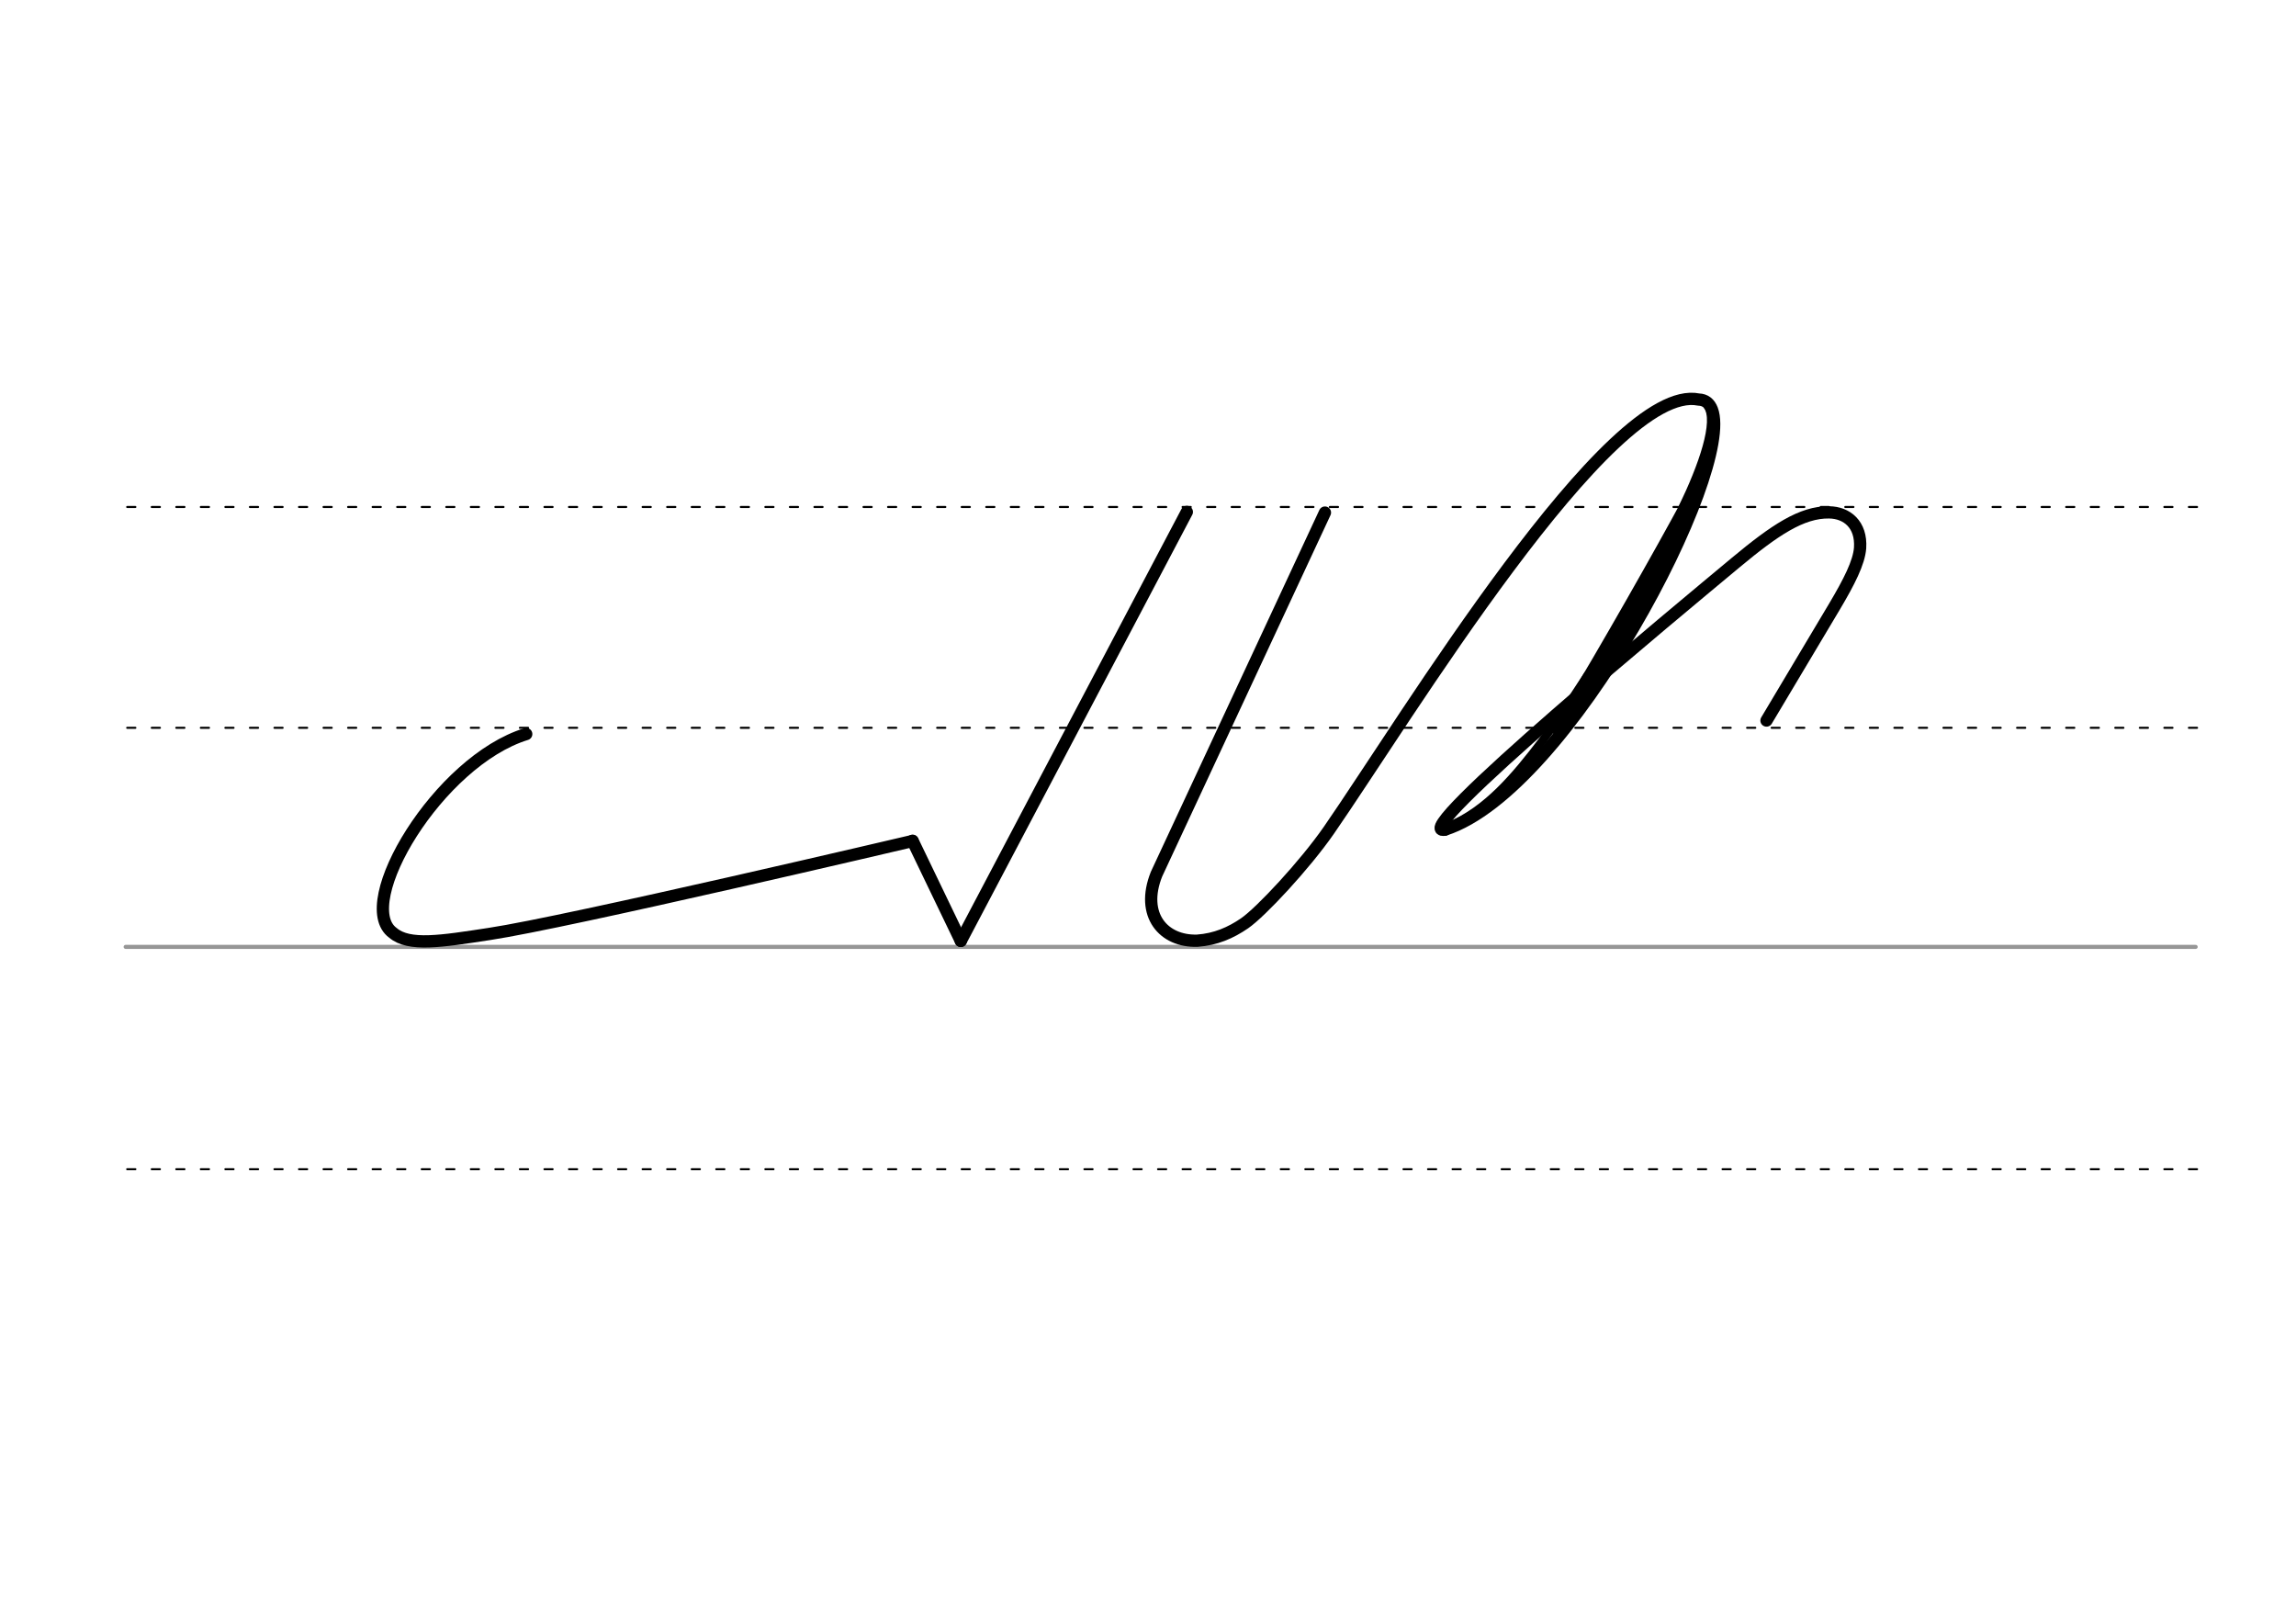 <svg height="210mm" viewBox="0 0 1052.4 744.1" width="297mm" xmlns="http://www.w3.org/2000/svg">
 <g fill="none" stroke-linecap="round">
  <g transform="translate(0 -308.268)">
   <path d="m57.6 742.2h948.8" stroke="#969696" stroke-width="1.875"/>
   <g stroke="#000" stroke-dasharray="3.75 7.5" stroke-miterlimit="2" stroke-width=".938">
    <path d="m58.3 844.1h948.8"/>
    <path d="m58.3 641.8h948.8"/>
    <path d="m58.3 540.6h948.8"/>
   </g>
  </g>
  <g stroke="#000">
   <g stroke-linejoin="round">
    <path d="m607.3 234.9s-59.4 127.4-77.2 165.7c-7.5 18.8 3.3 31 18.7 30.5 8.4-.6 15.3-3.6 21.7-8 7.3-5 27.5-26.6 38.6-42.6 34.8-50.2 128.8-205.7 169.5-197.4 3 .1 5 1.7 6.1 4.6 10.7 27.9-65.8 174.3-122.4 192.5" stroke-width="5.625"/>
    <path d="m774.9 230.8c-11.5 21.5-39 69.9-54.2 94.8" stroke-width="8.438"/>
    <path d="m664 378.7c17.6-7.4 30.5-22.8 43.2-39.5 5.5-7.3 12-16.7 20.5-29.8" stroke-width="3.75"/>
    <path d="m769.4 244.3-54.8 90.9" stroke-width="5.625"/>
    <path d="m783.1 185.8c5.1 7.4-2.4 28.2-11.3 46.7" stroke-width="4.688"/>
    <path d="m662.3 380.2c-19.3 3.9 109.2-102.3 133.3-122.4 17.8-14.8 30.2-23.2 42.8-23 8.1.1 14.9 5.5 14.2 16.3-.5 6.7-5 15.5-11.7 26.8l-31.2 52.3" stroke-width="5.625"/>
    <path d="m241.2 336.4c-40.3 12.4-79.3 77.9-61.1 91.1 7.4 6.3 22.1 3.9 44.3.5 35.4-5.3 193.9-42.6 193.9-42.6" stroke-width="5.625"/>
   </g>
   <g stroke-width="5.625">
    <path d="m544 234.6-103.6 196.6"/>
    <path d="m418.3 385.3 22.1 45.9" stroke-linejoin="round"/>
   </g>
  </g>
 </g>
</svg>
